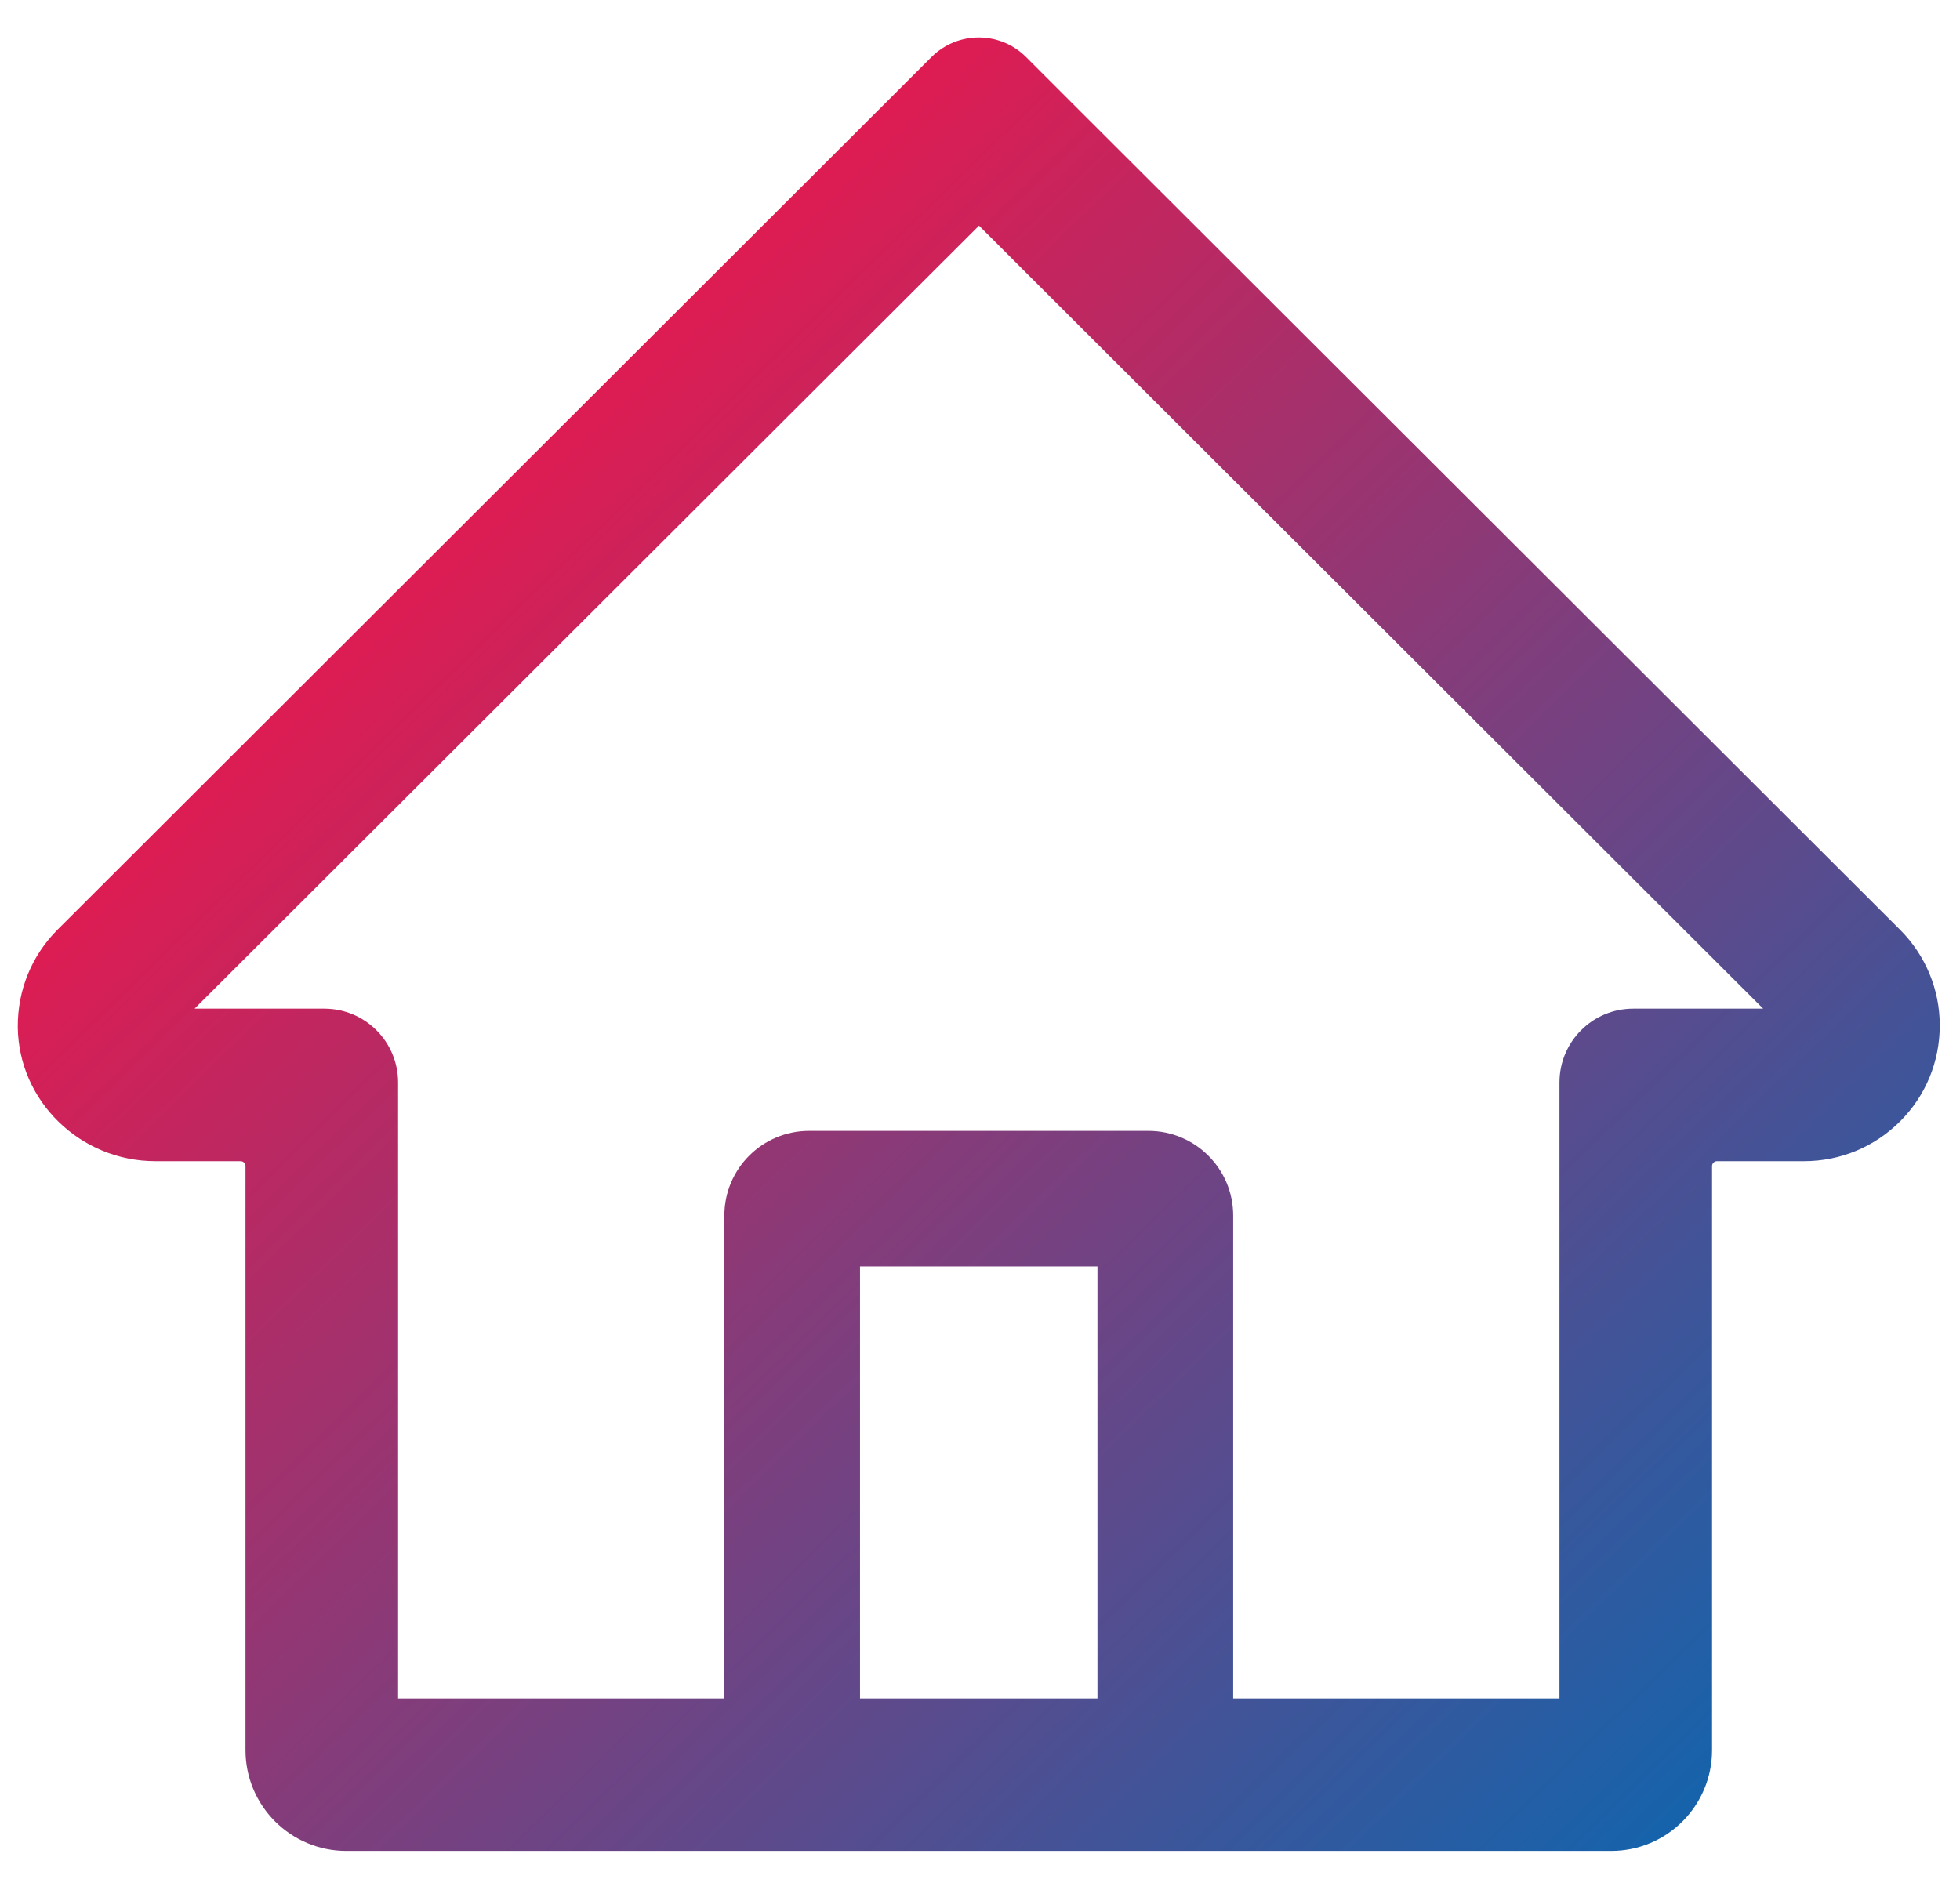 <svg width="28" height="27" viewBox="0 0 28 27" fill="none" xmlns="http://www.w3.org/2000/svg">
<path d="M27.142 13.282L15.439 1.596L14.655 0.812C14.282 0.443 13.683 0.443 13.31 0.812L0.823 13.282C0.451 13.654 0.251 14.148 0.254 14.674C0.266 15.739 1.153 16.59 2.219 16.59H3.436C3.475 16.59 3.507 16.621 3.507 16.66V25.004C3.507 25.8 4.152 26.445 4.948 26.445H23.017C23.813 26.445 24.458 25.8 24.458 25.004V16.66C24.458 16.621 24.49 16.59 24.529 16.59H25.773C26.291 16.59 26.778 16.387 27.145 16.021C27.511 15.655 27.711 15.167 27.711 14.65C27.711 14.136 27.508 13.648 27.142 13.282ZM15.678 24.267H12.286V18.093H15.678V24.267ZM23.332 14.411C22.75 14.411 22.278 14.883 22.278 15.466V24.267H17.617V17.367C17.617 16.699 17.075 16.157 16.405 16.157H11.56C10.89 16.157 10.348 16.699 10.348 17.367V24.267H5.687V15.466C5.687 14.883 5.215 14.411 4.633 14.411H2.78L13.986 3.224L14.685 3.923L25.188 14.411H23.332Z" fill="url(#paint0_linear)"/>
<defs>
<linearGradient id="paint0_linear" x1="7" y1="4.5" x2="28" y2="26" gradientUnits="userSpaceOnUse">
<stop stop-color="#EC174C"/>
<stop offset="1" stop-color="#006BB5"/>
</linearGradient>
</defs>
</svg>
